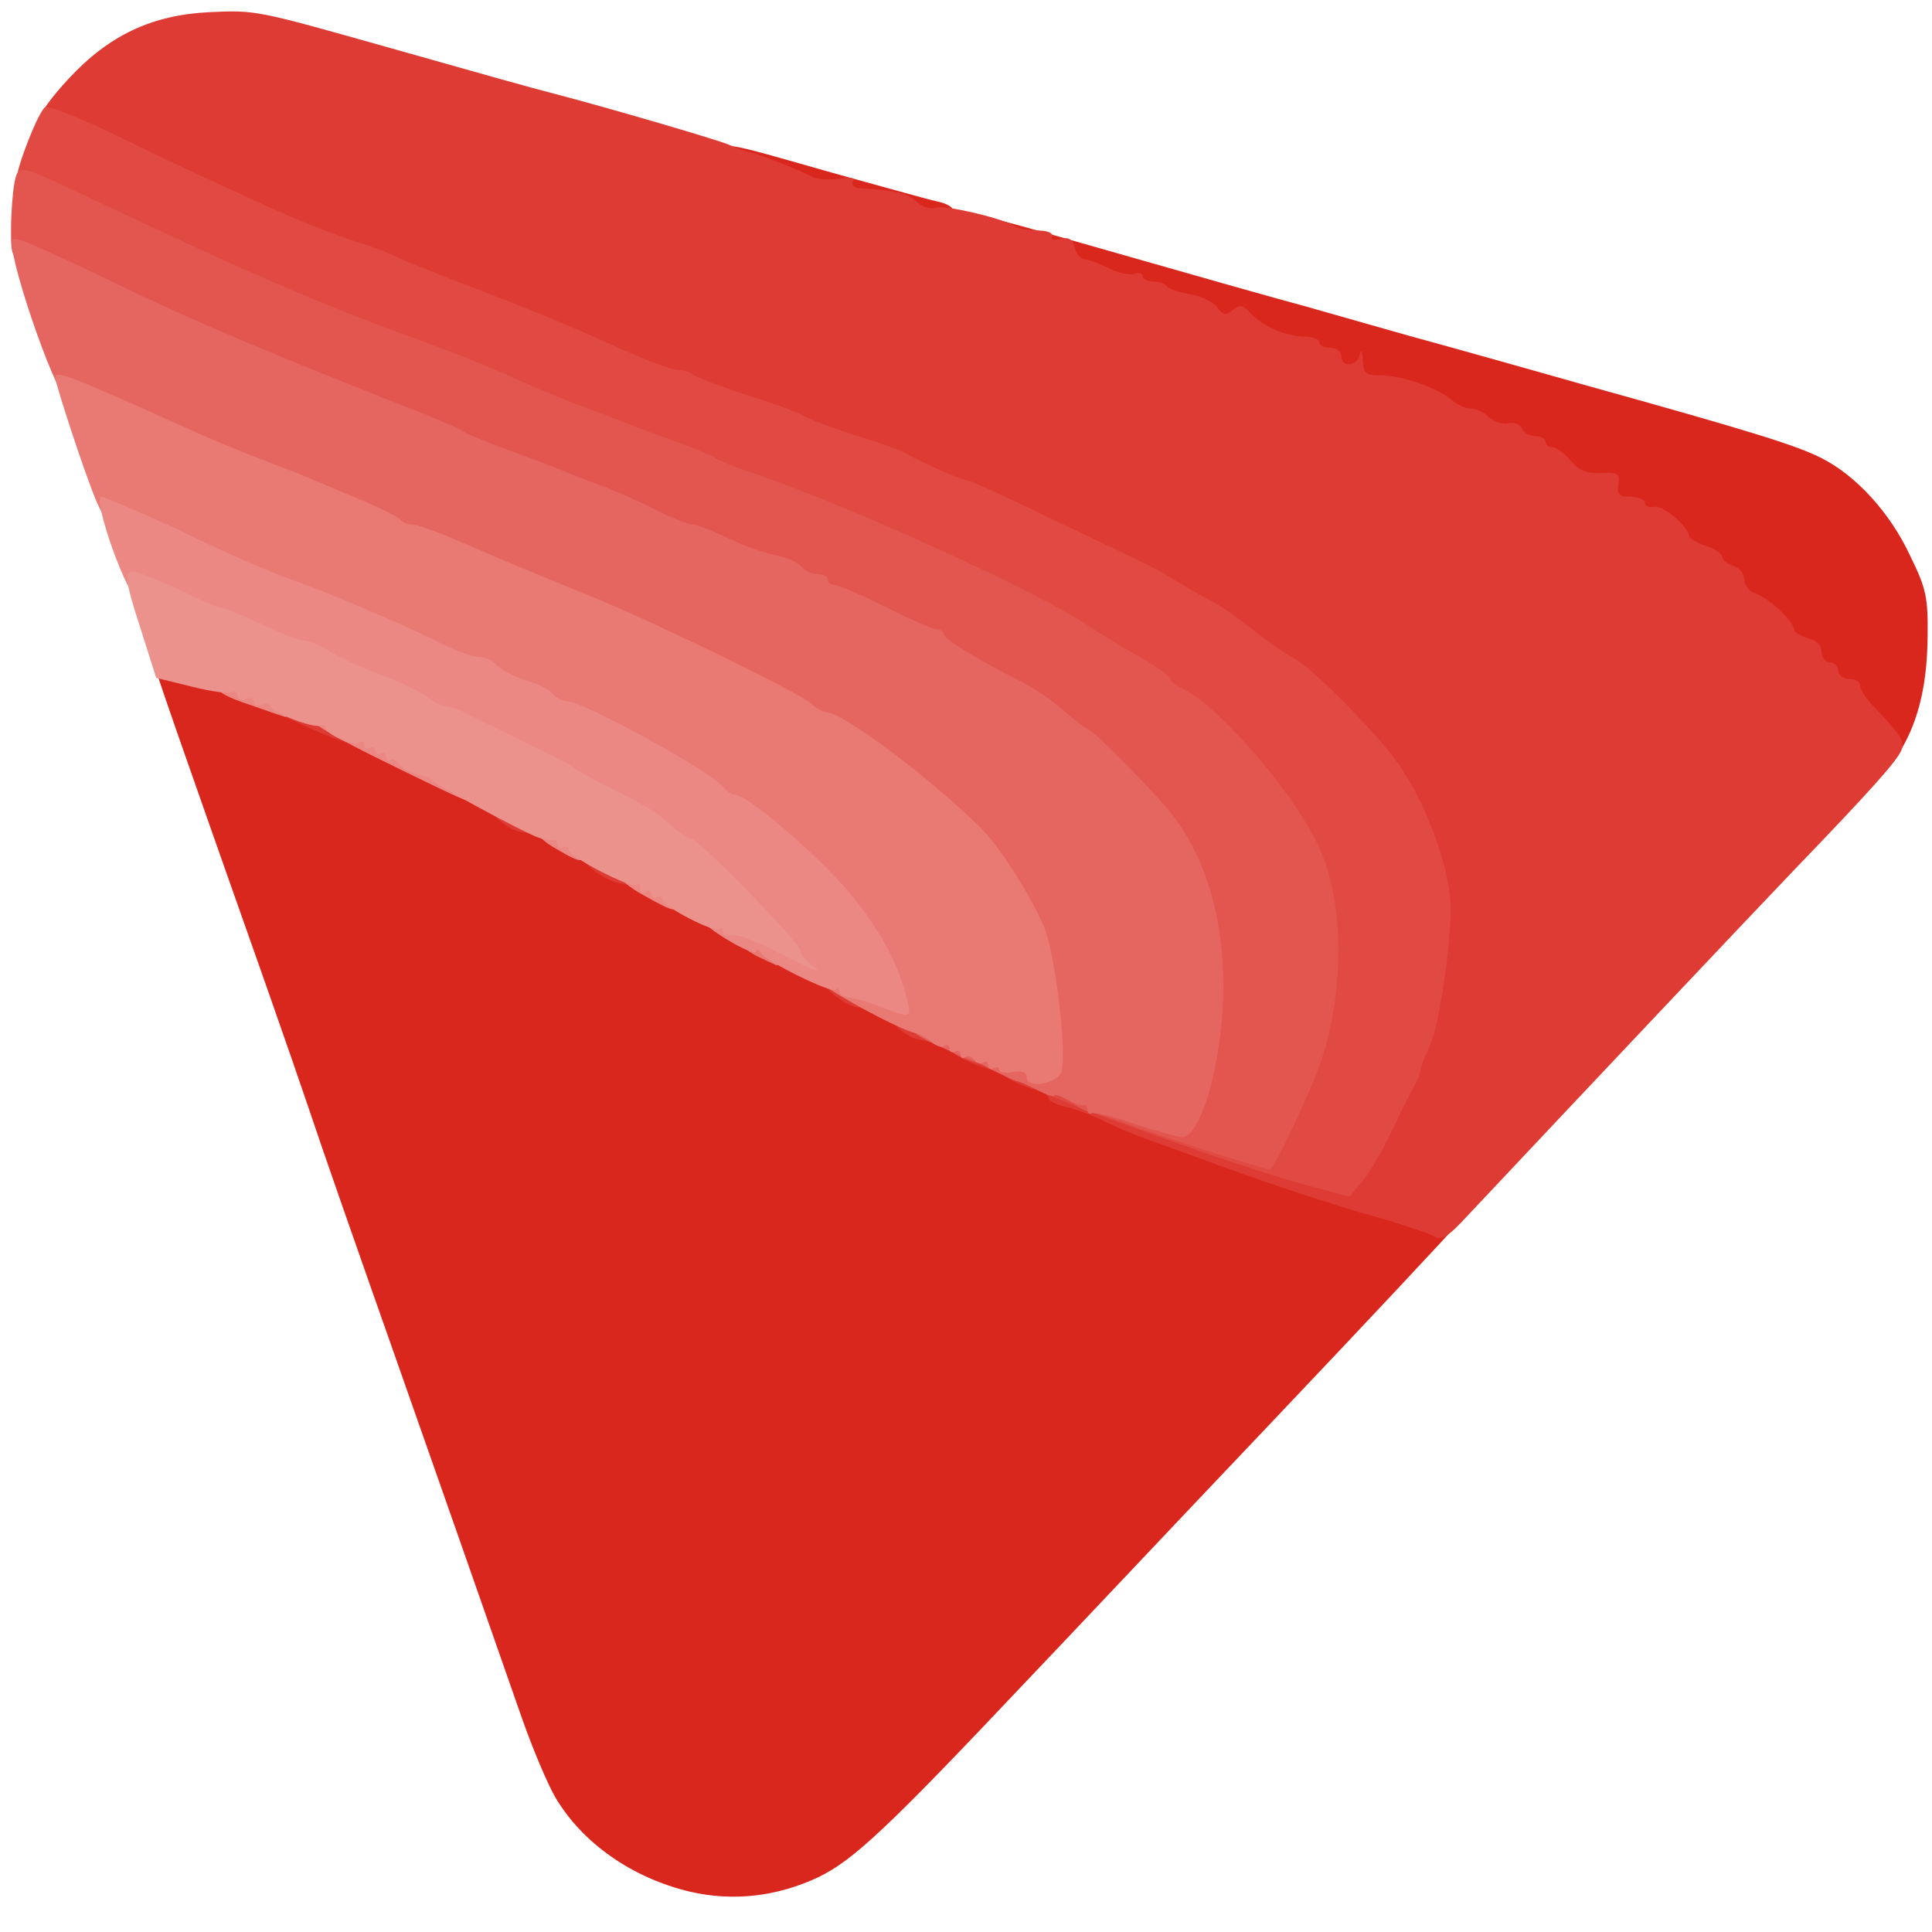 <?xml version="1.0" encoding="utf-8"?>
<!DOCTYPE svg PUBLIC "-//W3C//DTD SVG 1.0//EN" "http://www.w3.org/TR/2001/REC-SVG-20010904/DTD/svg10.dtd">
<svg version="1.0" xmlns="http://www.w3.org/2000/svg" width="32px" height="32px" viewBox="0 0 350 350" preserveAspectRatio="xMidYMid meet">
 <g fill="#da271e">
  <path d="M125 342.7 c-10.5 -2.5 -19.5 -8.8 -24.4 -17.1 -1.4 -2.4 -4.1 -8.8 -6 -14.2 -5.4 -15.5 -16.9 -48.3 -23.1 -65.9 -7.3 -20.7 -13.2 -37.6 -15.5 -44.5 -1 -3 -4.5 -13.1 -7.8 -22.5 -15.3 -43.3 -20.2 -57.4 -20.2 -58 0 -1.9 17.6 2.5 27 6.6 1.4 0.6 3.9 1.7 5.5 2.3 7.6 3.2 33.5 16.1 33.5 16.8 0 0.5 0.6 0.8 1.3 0.8 1.7 0 14.6 6.8 16.5 8.6 0.7 0.8 1.9 1.4 2.6 1.4 0.7 0 5.9 2.5 11.7 5.6 5.7 3.1 14.5 7.6 19.4 10.1 5 2.5 9.2 4.9 9.5 5.3 0.3 0.4 1.7 1 3.1 1.3 1.4 0.4 4.2 1.8 6.3 3.2 2 1.4 4.2 2.5 4.8 2.5 0.5 0 3.1 1 5.7 2.3 7.9 4 13.5 6.5 15.9 7.2 1.2 0.3 2.2 1 2.2 1.5 0 0.5 1.3 1.1 3 1.5 1.6 0.3 4.7 1.5 6.8 2.5 2.2 1.1 5.7 2.6 7.8 3.3 2.2 0.8 9.1 3.3 15.4 5.6 6.3 2.3 16.7 5.7 23 7.6 13.8 4 15.2 4.5 14.8 5.5 -0.2 0.4 -15.8 17.1 -34.8 37.1 -19 20 -38.3 40.5 -43 45.4 -25.3 26.8 -31.4 32.5 -37.8 35.6 -7.5 3.5 -15.4 4.4 -23.2 2.6z"/>
  <path d="M335 137 c0 -2.9 0.4 -4 1.5 -4 2.1 0 1.9 -1.3 -0.5 -2.8 -1.1 -0.7 -2 -1.9 -2 -2.7 0 -0.8 -0.9 -1.5 -2 -1.5 -1.1 0 -2 -0.7 -2 -1.5 0 -0.8 -0.7 -1.5 -1.5 -1.5 -0.8 0 -1.5 -0.9 -1.5 -1.9 0 -1.2 -0.9 -2.1 -2.5 -2.5 -1.4 -0.4 -2.5 -1.1 -2.5 -1.6 0 -1.4 -4.7 -5.8 -7 -6.5 -1.1 -0.3 -2 -1.5 -2 -2.5 0 -1 -0.9 -2.2 -2 -2.5 -1.1 -0.3 -2 -1.1 -2 -1.6 0 -0.6 -1.3 -1.5 -2.9 -2 -1.5 -0.5 -3.4 -2.1 -4.2 -3.5 -0.7 -1.4 -2.5 -2.8 -4.1 -3.1 -1.5 -0.3 -2.8 -0.9 -2.8 -1.4 0 -0.5 -1.1 -0.9 -2.5 -0.9 -1.8 0 -2.5 -0.5 -2.5 -2 0 -1.6 -0.7 -2 -3.3 -2 -2.3 0 -3.8 -0.7 -5.1 -2.5 -1 -1.4 -2.5 -2.5 -3.2 -2.5 -0.8 0 -1.4 -0.4 -1.4 -1 0 -0.5 -0.9 -1 -2 -1 -1.1 0 -2 -0.4 -2 -1 0 -0.5 -1.1 -1 -2.4 -1 -1.4 0 -3.1 -0.7 -4 -1.5 -0.8 -0.8 -2.2 -1.5 -3.2 -1.5 -1 0 -2.5 -0.7 -3.5 -1.6 -2.4 -2.1 -8.7 -4.3 -12.6 -4.4 -1.8 0 -3.3 -0.4 -3.3 -1 0 -0.5 -0.9 -1 -2 -1 -1.1 0 -2 -0.7 -2 -1.5 0 -0.8 -0.9 -1.5 -2 -1.5 -1.1 0 -2 -0.4 -2 -1 0 -0.5 -1.3 -1 -2.8 -1 -1.5 0 -4.5 -0.9 -6.7 -2 -2.2 -1.1 -5 -2 -6.2 -2 -1.3 0 -2.6 -0.7 -2.9 -1.5 -0.3 -0.8 -2.2 -1.7 -4.2 -2.1 -2.1 -0.4 -4.1 -1 -4.7 -1.4 -0.5 -0.4 -3.4 -1.3 -6.3 -2 -2.8 -0.6 -5.5 -1.6 -5.8 -2.1 -0.3 -0.5 -1.4 -0.9 -2.5 -0.9 -1 0 -1.9 -0.7 -1.9 -1.5 0 -0.9 -0.9 -1.5 -2.5 -1.5 -1.4 0 -2.5 -0.4 -2.5 -1 0 -0.5 -1.3 -1 -3 -1 -2.5 0 -3 -0.4 -3 -2.5 0 -1.4 0.2 -2.5 0.4 -2.5 0.2 0 5.7 1.5 12.3 3.4 23.1 6.6 37.9 10.8 42.8 12.1 2.8 0.8 11.3 3.2 19 5.4 7.7 2.1 22.3 6.2 32.5 9.1 29.1 8.1 37.5 10.7 42 13 6.3 3.2 12.4 9.9 16 17.6 3 6.1 3.3 7.7 3.2 14.9 -0.1 9.2 -1.9 16 -5.6 21.6 -2.1 3.1 -3.3 3.9 -5.6 3.9 -2.8 0 -3 -0.2 -3 -4z"/>
  <path d="M163.4 39.5 c-0.4 -0.8 -1.8 -1.5 -3.4 -1.5 -5.3 0 -14.8 -2.4 -20.1 -5 -0.9 -0.5 -3.3 -1.2 -5.3 -1.5 -2.9 -0.6 -3.6 -1.2 -3.6 -3.1 0 -2.9 -1.3 -3.1 20.5 3.1 8.3 2.3 16.5 4.6 18.3 5 2.2 0.5 3.2 1.2 3.2 2.6 0 1.6 -0.7 1.9 -4.5 1.9 -3.1 0 -4.7 -0.5 -5.1 -1.5z"/>
 </g>
 <g fill="#dd3b33">
  <path d="M259.8 224 c-0.9 -0.6 -7 -2.6 -13.5 -4.4 -6.5 -1.9 -17 -5.4 -23.3 -7.7 -6.3 -2.3 -13.2 -4.8 -15.4 -5.6 -2.1 -0.7 -5.6 -2.2 -7.8 -3.3 -2.1 -1 -5.2 -2.2 -6.8 -2.5 -1.7 -0.4 -3 -1 -3 -1.5 0 -0.5 -1 -1.1 -2.2 -1.5 -3.5 -1 -6.8 -2.8 -6.8 -3.7 0 -0.4 1.8 -0.8 4 -0.8 2.9 0 4 0.4 4 1.5 0 1 1 1.5 3.4 1.5 1.9 0 4.1 0.7 5 1.5 0.8 0.8 2.1 1.5 2.8 1.5 0.7 0 10.5 3.2 21.8 7 l20.4 6.9 3.3 -4.6 c1.8 -2.5 3.5 -5.5 3.9 -6.7 0.8 -2.7 3 -7.7 6.3 -14.5 2.4 -5 2.6 -6.5 2.6 -18 0 -12.3 -0.1 -12.8 -3.3 -19.1 -1.8 -3.6 -4.3 -7.8 -5.5 -9.5 -4.3 -5.7 -15.2 -16.7 -18.2 -18.2 -1.6 -0.8 -5 -3.2 -7.5 -5.2 -2.5 -2 -5.6 -4.2 -7 -4.9 -1.4 -0.7 -4.3 -2.4 -6.5 -3.7 -2.2 -1.4 -5.1 -3 -6.5 -3.6 -1.4 -0.7 -8.9 -4.3 -16.7 -8 -7.8 -3.8 -14.6 -6.9 -15.1 -6.9 -1 0 -8.4 -3.3 -11.2 -4.9 -0.8 -0.5 -4.6 -1.9 -8.3 -3 -3.8 -1.2 -8.2 -2.8 -9.8 -3.6 -1.5 -0.9 -6.6 -2.7 -11.1 -4.1 -4.6 -1.5 -8.7 -3.1 -9.2 -3.5 -0.6 -0.5 -1.9 -0.9 -2.9 -0.9 -1.1 0 -6.3 -2 -11.6 -4.4 -5.3 -2.5 -15.7 -6.8 -23.1 -9.6 -7.4 -2.8 -14.8 -5.8 -16.5 -6.6 -1.6 -0.8 -4.3 -1.8 -6 -2.3 -4.6 -1.4 -12.4 -4.5 -19 -7.6 -3.3 -1.5 -7.8 -3.6 -10 -4.6 -12.9 -5.8 -25.9 -12.6 -26.2 -13.6 -0.2 -0.6 2.1 -3.8 5.1 -7 7.3 -7.9 15.1 -11.6 25.6 -12.1 8.3 -0.4 8.6 -0.3 32 6.3 17.7 5 25.8 7.3 30.5 8.5 10.3 2.7 29.4 8.3 31.5 9.2 1.4 0.6 3 1.2 3.5 1.3 1.4 0.2 8.4 2.9 11.6 4.5 0.9 0.5 3.1 0.6 4.9 0.4 2.1 -0.4 3 -0.2 2.5 0.5 -0.3 0.6 0.2 1.1 1.2 1.2 6.7 0.4 8.6 0.9 10.3 2.4 1.1 1 2.6 1.5 3.6 1.1 1.4 -0.5 11.5 1.8 13.9 3.2 1.1 0.7 1.7 0.8 5.3 1 1.3 0.1 2.1 0.6 1.8 1.1 -0.4 0.5 0.3 0.7 1.5 0.4 1.5 -0.4 2.2 0 2.6 1.6 0.3 1.1 1.1 2.1 1.8 2.1 0.6 0 2.6 0.7 4.4 1.6 1.7 0.9 3.8 1.3 4.6 1 0.8 -0.3 1.5 -0.1 1.5 0.4 0 0.6 0.9 1 1.9 1 1.1 0 2.2 0.4 2.5 0.9 0.3 0.4 2.2 1.1 4.2 1.4 2 0.3 4.2 1.4 4.9 2.4 1.1 1.4 1.6 1.5 2.8 0.5 1.3 -1.1 1.9 -1 3.4 0.7 2.2 2.3 6.4 4.1 9.9 4.1 1.3 0 2.4 0.5 2.4 1 0 0.6 0.9 1 2 1 1.1 0 2 0.7 2 1.5 0 2.1 2.8 1.9 3.3 -0.2 0.3 -1.1 0.5 -0.7 0.6 1 0.1 2.4 0.5 2.7 3.4 2.7 3.9 0.1 10.2 2.3 12.6 4.4 1 0.9 2.5 1.6 3.5 1.6 1 0 2.5 0.7 3.3 1.6 0.9 0.8 2.5 1.3 3.5 1.1 1.1 -0.3 2.2 0.1 2.5 0.9 0.3 0.8 1.4 1.4 2.4 1.4 1 0 1.9 0.5 1.9 1 0 0.6 0.5 1 1.2 1 0.7 0 2.2 1.1 3.3 2.4 1.5 1.8 3 2.4 5.5 2.3 3.1 -0.2 3.5 0.1 3.2 2.1 -0.3 1.8 0.2 2.2 2.2 2.2 1.4 0 2.6 0.5 2.6 1.1 0 0.6 0.8 0.9 1.8 0.7 1.5 -0.3 6.2 3.7 6.2 5.4 0 0.3 1.4 1.1 3 1.7 1.7 0.5 3 1.4 3 2 0 0.5 0.9 1.3 2 1.6 1.1 0.3 2 1.5 2 2.5 0 1 0.9 2.2 2 2.5 2.3 0.7 7 5.1 7 6.5 0 0.5 1.1 1.2 2.5 1.6 1.6 0.4 2.5 1.3 2.5 2.5 0 1 0.7 1.9 1.5 1.9 0.8 0 1.5 0.7 1.5 1.5 0 0.8 0.9 1.5 2 1.5 1.1 0 2 0.5 2 1.2 0 0.7 0.9 2.1 2 3.3 5.2 5.5 6.1 6.7 5.5 8.3 -0.6 1.8 -5.6 7.4 -18.9 21.2 -9 9.4 -39.2 41.4 -59.7 63.2 -3.5 3.8 -4.7 4.6 -6.1 3.8z"/>
  <path d="M178 193.3 c-3.1 -1 -6 -2.7 -6 -3.5 0 -0.4 1.8 -0.8 4 -0.8 3.6 0 4 0.3 4 2.5 0 1.4 -0.1 2.5 -0.2 2.4 -0.2 0 -1 -0.3 -1.8 -0.6z"/>
  <path d="M166.4 188.3 c-1.2 -0.2 -3 -1.3 -4 -2.4 -1.7 -1.9 -1.6 -1.9 2.4 -1.9 3.8 0 4.2 0.2 4.2 2.5 0 1.4 -0.1 2.4 -0.2 2.4 -0.2 -0.1 -1.3 -0.4 -2.4 -0.6z"/>
  <path d="M154.6 182.3 c-1 -0.3 -2.8 -1.4 -3.9 -2.4 -2.1 -1.9 -2.1 -1.9 2.1 -1.9 3.8 0 4.2 0.2 4.2 2.5 0 1.4 -0.1 2.4 -0.2 2.4 -0.2 -0.1 -1.2 -0.4 -2.2 -0.6z"/>
  <path d="M111.8 159.9 c-1.5 -0.4 -3.7 -1.6 -4.9 -2.8 l-2.3 -2.1 4 0 c4.8 0 6.7 1.1 6.2 3.7 -0.2 1.6 -0.8 1.8 -3 1.2z"/>
  <path d="M93 150.3 c-0.8 -0.3 -2.3 -1.4 -3.4 -2.5 -1.9 -1.8 -1.9 -1.8 2.2 -1.8 3.8 0 4.2 0.2 4.2 2.5 0 2.5 -0.4 2.8 -3 1.8z"/>
  <path d="M61.5 134.1 c-1.9 -0.6 -5.3 -2.1 -10.2 -4.4 -3.5 -1.6 -2.7 -2.7 1.7 -2.7 2.9 0 4 0.4 4 1.5 0 1 1.1 1.5 3.5 1.5 3.1 0 3.5 0.3 3.5 2.5 0 1.4 -0.1 2.5 -0.2 2.4 -0.2 -0.1 -1.2 -0.4 -2.3 -0.8z"/>
 </g>
 <g fill="#e04a42">
  <path d="M237.4 214.9 c-3.9 -1 -14.3 -4.3 -23 -7.4 -29.4 -10.2 -39.6 -15.5 -29.9 -15.5 2.4 0 3.5 0.5 3.5 1.5 0 1 1 1.5 3.4 1.5 1.9 0 4.1 0.7 5 1.5 0.8 0.8 2 1.5 2.7 1.5 1.6 0 10.2 3.1 10.9 4 0.6 0.7 13.9 4.3 16.5 4.4 2.3 0.1 5.3 -5 9.3 -15.6 2.3 -6.2 2.7 -8.8 2.7 -17.8 0 -12 -0.9 -14.9 -7.9 -25.8 -4.3 -6.6 -15.3 -17.6 -19.6 -19.6 -1.1 -0.5 -2 -1.3 -2 -1.7 0 -0.4 -2.6 -2.2 -5.7 -4 -3.2 -1.8 -7.3 -4.3 -9.1 -5.5 -8.9 -6.1 -43 -21.6 -60.2 -27.5 -3.6 -1.2 -7 -2.5 -7.5 -3 -0.6 -0.4 -3.7 -1.7 -7 -2.9 -3.3 -1.2 -6.9 -2.5 -8 -2.9 -1.1 -0.5 -4.7 -1.9 -8 -3.1 -3.3 -1.2 -7.8 -3.1 -10 -4 -8.9 -4 -11.4 -5 -19.5 -8 -15.7 -5.7 -28.2 -10.9 -45.5 -19 -22.3 -10.4 -25.5 -12.1 -25.5 -13.5 0 -2.2 4 -12.4 5.2 -13.1 0.5 -0.3 6.2 1.9 12.6 5 6.5 3.2 13.5 6.5 15.7 7.5 2.2 1 6.7 3.1 10 4.6 6.6 3.1 14.4 6.2 19 7.6 1.7 0.5 4.4 1.5 6 2.3 1.7 0.8 9.1 3.8 16.5 6.6 7.4 2.8 17.8 7.1 23.1 9.6 5.3 2.4 10.5 4.4 11.6 4.4 1 0 2.3 0.4 2.9 0.9 0.5 0.4 4.6 2 9.2 3.5 4.5 1.4 9.6 3.2 11.1 4.1 1.6 0.8 6 2.4 9.8 3.6 3.7 1.1 7.5 2.5 8.3 3 2.8 1.6 10.2 4.9 11.2 4.9 0.5 0 7.3 3.1 15.1 6.9 7.8 3.7 15.3 7.3 16.7 8 1.4 0.6 4.3 2.2 6.5 3.6 2.2 1.3 5.1 3 6.5 3.7 1.4 0.7 4.5 2.9 7 4.9 2.5 2 5.9 4.4 7.5 5.2 3 1.5 13.9 12.5 18.2 18.2 5.7 7.7 10.4 20.6 10.1 28 -0.3 8.5 -2.2 20.5 -3.8 24 -1 2.2 -1.7 4.2 -1.7 4.5 0.1 0.3 -0.6 1.9 -1.5 3.5 -0.9 1.7 -2.8 5.5 -4.2 8.5 -1.5 3 -3.6 6.7 -4.9 8.1 l-2.2 2.7 -7.1 -1.9z"/>
 </g>
 <g fill="#e2564f">
  <path d="M219 208.6 c-5.8 -1.9 -12.5 -4.1 -15 -5.1 -2.5 -0.9 -5.3 -1.8 -6.4 -2 -2.1 -0.5 -4.6 -2.4 -4.6 -3.6 0 -0.5 1.6 -0.9 3.5 -0.9 1.9 0 3.5 0.5 3.5 1 0 0.6 1.1 1 2.4 1 1.3 0 4 0.7 6.1 1.6 4.8 2 5.6 1.2 8 -7.9 4.1 -15.9 1 -32.5 -8 -43.2 -4.3 -5 -13.8 -14.5 -14.5 -14.5 -0.3 0 -2.2 -1.4 -4.1 -3.1 -1.9 -1.7 -5 -3.9 -6.9 -4.9 -8.8 -4.4 -15 -8.2 -15 -9.1 0 -0.5 -0.6 -0.9 -1.3 -0.9 -0.7 0 -4.8 -1.8 -9.2 -4 -4.4 -2.2 -8.6 -4 -9.2 -4 -0.7 0 -1.3 -0.4 -1.3 -1 0 -0.5 -0.8 -1 -1.9 -1 -1 0 -2.4 -0.6 -3 -1.4 -0.7 -0.8 -2.8 -1.7 -4.9 -2.1 -2 -0.4 -5.9 -1.8 -8.5 -3.1 -2.7 -1.3 -5.5 -2.4 -6.3 -2.4 -0.8 0 -3.5 -1.1 -6.1 -2.4 -2.7 -1.4 -6.8 -3.2 -9.3 -4.2 -2.5 -0.9 -5.8 -2.2 -7.5 -2.9 -1.6 -0.7 -6.4 -2.5 -10.5 -4 -4.1 -1.5 -8 -3.1 -8.5 -3.6 -0.6 -0.4 -6.2 -2.8 -12.5 -5.2 -21 -8.2 -36.4 -14.7 -46.9 -19.8 -5.8 -2.8 -12.4 -6 -14.8 -7.1 -4.3 -2 -4.3 -2.1 -4.3 -7.3 0 -2.9 0.3 -6.6 0.6 -8.3 0.7 -3.5 0.7 -3.5 12.9 2.3 10.6 5 24.6 11.5 28.5 13.2 12.7 5.6 21.6 9.2 33 13.3 8.1 3 10.6 4 19.5 8 2.2 0.9 6.7 2.8 10 4 3.3 1.2 6.9 2.6 8 3.1 1.1 0.4 4.7 1.7 8 2.9 3.3 1.2 6.4 2.5 7 2.9 0.5 0.5 3.9 1.8 7.5 3 17.2 5.9 51.3 21.4 60.2 27.5 1.8 1.2 5.9 3.7 9.1 5.5 3.1 1.8 5.7 3.6 5.7 4 0 0.4 0.9 1.2 2 1.7 7 3.3 21.2 19.9 25.3 29.7 4.2 9.9 4.2 25.1 0.1 37.7 -1.7 5.3 -8.7 20 -9.4 19.9 -0.3 0 -5.2 -1.5 -11 -3.3z"/>
  <path d="M174.8 191.8 c-4.1 -1.4 -3.6 -3.8 0.7 -3.8 3.1 0 3.5 0.3 3.5 2.5 0 2.7 -0.2 2.8 -4.2 1.3z"/>
 </g>
 <g fill="#e56660">
  <path d="M205.5 203.6 c-3.8 -1.3 -7.3 -2.2 -7.7 -1.9 -0.5 0.2 -0.8 -0.1 -0.8 -0.6 0 -0.6 -0.3 -1 -0.7 -0.9 -0.5 0.1 -1.8 -0.3 -3 -1 -1.3 -0.7 -2.3 -1 -2.3 -0.7 0 0.3 -1.3 -0.1 -3 -1 -1.6 -0.8 -3.3 -1.6 -3.7 -1.6 -0.5 -0.1 -2.6 -1.1 -4.8 -2.2 -2.2 -1.2 -4.3 -2.1 -4.6 -2.2 -0.3 0 -2.9 -1.1 -5.7 -2.4 -6.1 -2.9 -6.8 -5.1 -1.7 -5.1 1.9 0 3.5 0.5 3.5 1 0 0.6 0.9 1 1.9 1 1.1 0 2.6 0.6 3.3 1.3 1.3 1.3 3.7 2.1 10.2 3.4 l2.9 0.6 -0.6 -7.9 c-0.7 -10.6 -6.3 -22.8 -14 -30.4 -9.3 -9.2 -25.1 -21 -28.1 -21 -0.5 0 -1.7 -0.7 -2.6 -1.5 -2.3 -2.1 -27.6 -14.4 -40 -19.5 -13.5 -5.5 -15.1 -6.2 -23.7 -9.9 -3.9 -1.7 -7.8 -3.1 -8.7 -3.1 -0.8 0 -1.7 -0.4 -2 -0.8 -0.3 -0.5 -3.6 -2.1 -7.3 -3.7 -3.7 -1.5 -8.1 -3.4 -9.8 -4.1 -1.6 -0.7 -6.1 -2.4 -10 -3.9 -3.8 -1.5 -9.2 -3.8 -12 -5 -2.7 -1.3 -7.7 -3.5 -11 -4.9 -3.3 -1.5 -6.7 -3 -7.5 -3.5 -2.3 -1.3 -11.1 -27.3 -9.7 -28.7 0.5 -0.6 4.7 1.2 21.7 9.4 10.6 5.1 25.9 11.6 47 19.9 6.3 2.4 11.9 4.8 12.5 5.2 0.5 0.5 4.4 2.1 8.5 3.6 4.1 1.5 8.9 3.3 10.5 4 1.7 0.7 5 2 7.5 2.9 2.5 1 6.6 2.8 9.3 4.2 2.6 1.3 5.3 2.4 6.1 2.4 0.8 0 3.6 1.1 6.3 2.4 2.6 1.3 6.5 2.7 8.5 3.1 2.1 0.4 4.2 1.3 4.9 2.1 0.6 0.8 2 1.4 3 1.4 1.1 0 1.9 0.5 1.9 1 0 0.6 0.6 1 1.3 1 0.6 0 4.8 1.8 9.2 4 4.4 2.2 8.5 4 9.2 4 0.7 0 1.3 0.4 1.3 0.9 0 0.9 6.2 4.7 15 9.1 1.9 1 5 3.2 6.9 4.9 1.9 1.7 3.8 3.1 4.1 3.1 0.7 0 10.2 9.5 14.5 14.5 6.3 7.5 9.9 18.3 10.1 30.8 0.3 13.3 -3.8 28.8 -7.5 28.7 -0.9 -0.1 -4.7 -1.1 -8.6 -2.4z"/>
 </g>
 <g fill="#e87973">
  <path d="M186 195.2 c0 -1 -0.8 -1.3 -2.5 -1 -1.4 0.3 -2.5 0.1 -2.5 -0.4 0 -0.5 -0.4 -0.6 -1 -0.3 -0.5 0.3 -1 0.1 -1 -0.5 0 -0.6 -0.4 -0.9 -0.9 -0.5 -0.5 0.3 -1.2 0.1 -1.6 -0.5 -0.4 -0.6 -1.1 -0.8 -1.6 -0.5 -0.5 0.4 -0.9 0.1 -0.9 -0.5 0 -0.6 -0.4 -0.8 -1 -0.5 -0.5 0.3 -1 0.1 -1 -0.5 0 -0.6 -0.4 -0.9 -0.9 -0.5 -0.5 0.3 -1.5 0 -2.3 -0.7 -0.7 -0.7 -2 -1.4 -2.8 -1.6 -3.4 -0.7 -18 -8.8 -18 -9.9 0 -1.5 4.8 -1.7 8.4 -0.3 3 1.1 3 1.2 1.3 -2.8 -2.8 -6.7 -23.5 -27.2 -27.5 -27.2 -0.5 0 -1.5 -0.6 -2.1 -1.4 -2.4 -2.9 -25.5 -15.6 -28.5 -15.6 -0.7 0 -1.9 -0.6 -2.5 -1.3 -0.6 -0.8 -2.8 -1.9 -5 -2.5 -2.1 -0.7 -4.4 -1.9 -5.1 -2.7 -0.7 -0.8 -2.1 -1.5 -3.2 -1.5 -1 0 -3.8 -0.9 -6.1 -2.1 -6.6 -3.3 -19.7 -8.9 -25.2 -10.9 -5.5 -1.9 -11.8 -4.6 -21 -9 -3.3 -1.6 -7.6 -3.5 -9.5 -4.3 -3.3 -1.3 -3.7 -2 -7.8 -13.8 -2.3 -6.8 -4.2 -12.9 -4.2 -13.6 0 -1.3 3.5 0.1 23 8.9 3 1.4 8.7 3.8 12.5 5.3 3.9 1.5 8.4 3.2 10 3.9 1.7 0.7 6.1 2.6 9.8 4.1 3.7 1.6 7 3.2 7.3 3.7 0.3 0.4 1.2 0.8 2 0.8 0.9 0 4.8 1.4 8.7 3.1 8.6 3.7 10.2 4.4 23.7 9.9 12.4 5.1 37.7 17.4 40 19.5 0.9 0.8 2.1 1.5 2.6 1.5 3 0 18.8 11.8 28.1 21 3.4 3.4 8.9 12 11.4 17.8 2 4.6 4.2 22.5 3.2 26.3 -0.6 2.2 -6.3 3.2 -6.3 1.1z"/>
  <path d="M137.3 173.3 c-4.4 -2.2 -4.3 -4.3 0.2 -4.3 3.2 0 3.5 0.2 3.5 3 0 1.7 -0.1 3 -0.2 2.9 -0.2 0 -1.8 -0.8 -3.5 -1.6z"/>
 </g>
 <g fill="#eb8883">
  <path d="M159.5 182.4 c-2.2 -0.9 -4.8 -1.6 -5.7 -1.7 -1 -0.1 -1.8 -0.6 -1.8 -1.1 0 -0.5 -0.3 -0.7 -0.6 -0.3 -0.8 0.7 -12.6 -5.1 -13.6 -6.7 -0.4 -0.6 -0.8 -0.7 -0.8 -0.3 0 1.4 -10 -4.5 -10 -6 0 -0.8 1.2 -1.3 3.1 -1.3 l3.1 0 -5.1 -5 c-2.8 -2.7 -5.4 -5 -5.9 -5 -0.4 0 -1.9 -1 -3.3 -2.2 -2.7 -2.5 -4 -3.3 -12 -7.4 -3 -1.5 -5.6 -3 -5.9 -3.3 -0.3 -0.4 -4.5 -2.5 -9.5 -4.9 -4.9 -2.4 -9.8 -4.8 -10.7 -5.3 -1 -0.5 -2.3 -0.9 -2.9 -0.9 -0.6 0 -2.3 -0.8 -3.7 -1.9 -1.5 -1 -5.2 -2.8 -8.3 -3.9 -3.1 -1.1 -7.2 -3 -9 -4.1 -1.9 -1.2 -4.1 -2.1 -5 -2.1 -0.8 0 -4.3 -1.4 -7.7 -3 -3.4 -1.7 -6.7 -3 -7.3 -3 -0.6 0 -2.3 -0.6 -3.7 -1.4 -3.4 -1.8 -6.3 -2.9 -8.1 -3 -2 -0.1 -8.5 -18.6 -6.7 -18.6 0.6 0 12.1 5 17.1 7.5 7.4 3.6 14.4 6.5 20 8.5 5.5 2 18.6 7.6 25.2 10.9 2.3 1.2 5.1 2.1 6.1 2.1 1.1 0 2.5 0.7 3.2 1.5 0.7 0.8 3 2 5.1 2.7 2.2 0.6 4.4 1.7 5 2.5 0.6 0.7 1.8 1.3 2.5 1.3 3 0 26.1 12.7 28.5 15.6 0.6 0.8 1.6 1.4 2.1 1.4 2.1 0 13.7 9.8 19.8 16.7 5.9 6.8 9.8 13.7 11.4 20.6 0.7 3.1 0.5 3.2 -4.9 1.1z"/>
  <path d="M116.8 162.3 c-5.5 -3 -6.3 -5.3 -1.8 -5.3 5 0 8 2 8 5.2 0 3.4 -0.3 3.4 -6.2 0.1z"/>
  <path d="M100.8 153.8 c-4.6 -2.6 -4.9 -4.8 -0.9 -4.8 4.7 0 6.1 1 6.1 4.1 0 3.5 -0.4 3.5 -5.2 0.7z"/>
  <path d="M69.5 137.9 c-14.5 -7.1 -17.6 -9.9 -11.1 -9.9 2.5 0 3.6 0.4 3.6 1.5 0 1 1 1.5 3 1.5 3.7 0 10 2.9 10 4.7 0 0.8 1.2 1.3 3 1.3 1.7 0 3 0.4 3 0.9 0 0.5 0.9 1.3 2 1.6 1.3 0.4 2 1.5 2 3.1 0 1.3 -0.3 2.4 -0.7 2.3 -0.5 0 -7.1 -3.2 -14.8 -7z"/>
  <path d="M45.3 127.7 c-4.6 -1.5 -6.3 -2.6 -6.3 -3.9 0 -2.1 3.3 -2.4 9.1 -0.6 3.3 0.9 3.9 1.5 3.9 4 0 1.5 -0.1 2.8 -0.2 2.7 -0.2 0 -3.1 -1 -6.5 -2.2z"/>
 </g>
 <g fill="#ec928d">
  <path d="M140.6 172.4 c-3.7 -2 -7.4 -3.3 -8.2 -3 -0.8 0.3 -1.4 0 -1.4 -0.6 0 -0.6 -0.3 -0.9 -0.6 -0.5 -0.9 0.8 -10.4 -4.1 -10.4 -5.4 0 -0.5 -0.4 -0.7 -1 -0.4 -0.5 0.3 -1 0.1 -1 -0.5 0 -0.6 -0.4 -0.8 -1 -0.5 -0.5 0.3 -1 0.1 -1 -0.6 0 -0.7 -0.3 -1 -0.6 -0.6 -0.9 0.8 -12.4 -5.1 -12.4 -6.4 0 -0.5 -0.4 -0.7 -1 -0.4 -0.5 0.3 -1 0.1 -1 -0.4 0 -0.6 -0.3 -1 -0.7 -0.9 -0.5 0.1 -1.8 -0.1 -3.1 -0.6 -2.5 -0.9 -18.5 -9.5 -19.2 -10.5 -0.3 -0.3 -1.4 -0.7 -2.5 -0.9 -1.1 -0.2 -2.5 -1 -3.1 -1.8 -0.6 -0.7 -1.4 -1.1 -1.7 -0.7 -0.4 0.3 -0.7 0.1 -0.7 -0.6 0 -0.7 -0.5 -0.9 -1 -0.6 -0.5 0.3 -1 0.1 -1 -0.5 0 -0.6 -0.4 -0.8 -1 -0.5 -0.5 0.3 -1 0.1 -1 -0.5 0 -0.6 -0.4 -0.9 -0.9 -0.5 -1.2 0.7 -6.1 -1.5 -6.1 -2.7 0 -0.5 -0.4 -0.7 -0.9 -0.4 -1.1 0.7 -9.1 -2.4 -9.1 -3.5 0 -0.5 -0.7 -0.6 -1.5 -0.3 -0.8 0.4 -1.5 0.1 -1.5 -0.5 0 -0.6 -0.7 -0.8 -1.5 -0.5 -0.8 0.4 -1.5 0.1 -1.5 -0.6 0 -0.6 -0.4 -0.9 -0.9 -0.6 -0.5 0.3 -3.8 -0.1 -7.3 -1 l-6.5 -1.6 -2.6 -8.2 c-3.5 -10.8 -3.5 -11.8 0.1 -10.6 3.4 1.3 7 2.9 10.4 4.6 1.4 0.8 3.1 1.4 3.7 1.4 0.6 0 3.9 1.4 7.3 3 3.4 1.7 6.9 3 7.7 3 0.9 0 3.1 0.9 5 2.1 1.8 1.1 5.9 3 9 4.1 3.1 1.1 6.8 2.9 8.3 3.9 1.4 1.1 3.1 1.9 3.7 1.9 0.6 0 1.9 0.4 2.9 0.9 0.9 0.5 5.8 2.9 10.7 5.3 5 2.4 9.2 4.5 9.5 4.9 0.3 0.3 2.9 1.8 5.9 3.3 8 4.1 9.3 4.9 12 7.4 1.4 1.2 3 2.2 3.4 2.2 1.3 0 19.7 18.9 19.7 20.2 0 0.6 0.8 1.7 1.8 2.4 2.7 2.1 1.2 1.6 -6.2 -2.2z"/>
 </g>
</svg>